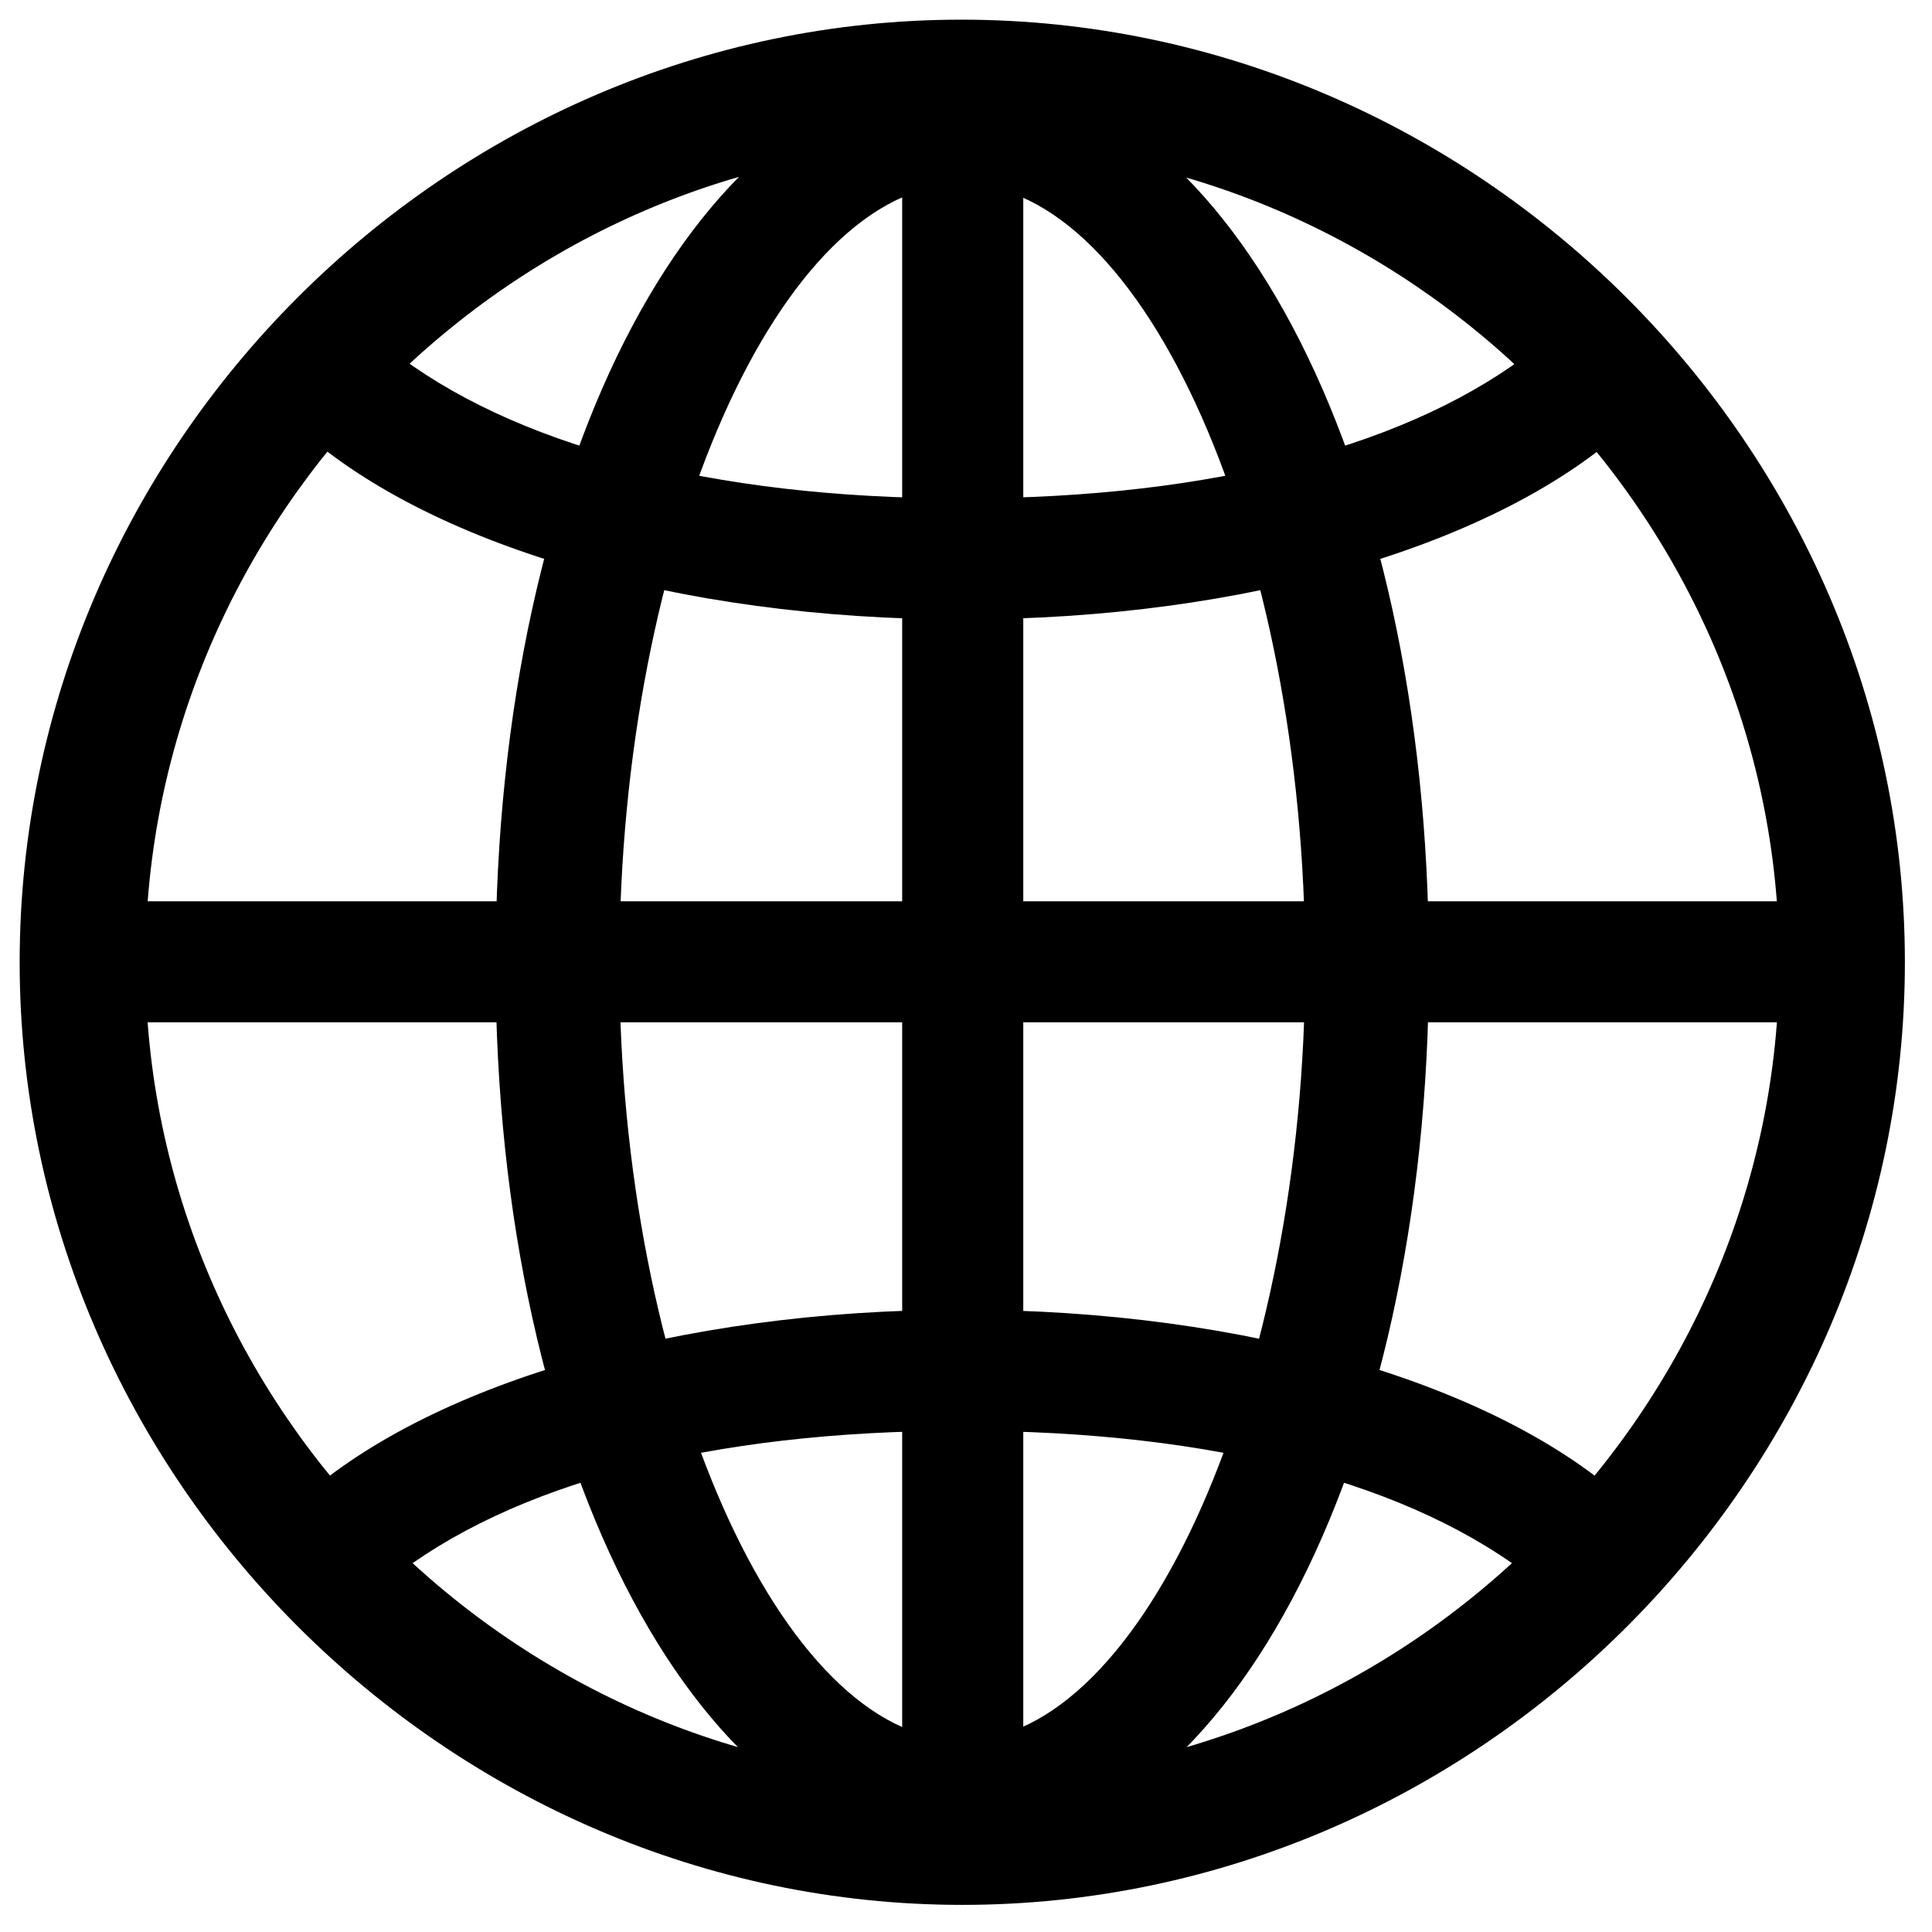 <svg width="28" height="28" viewBox="0 0 28 28" fill="none" xmlns="http://www.w3.org/2000/svg">
<path d="M13.946 26.857C17.669 26.857 20.709 21.352 20.709 13.973C20.709 6.553 17.683 1.049 13.946 1.049C10.209 1.049 7.182 6.553 7.182 13.973C7.182 21.352 10.223 26.857 13.946 26.857ZM13.946 2.669C16.571 2.669 18.915 7.892 18.915 13.973C18.915 19.946 16.571 25.223 13.946 25.223C11.321 25.223 8.977 19.946 8.977 13.973C8.977 7.892 11.321 2.669 13.946 2.669ZM13.075 1.236V26.602H14.83V1.236H13.075ZM13.946 18.982C9.821 18.982 6.165 20.066 4.29 21.794L5.642 22.906C7.41 21.499 10.29 20.736 13.946 20.736C17.602 20.736 20.482 21.499 22.25 22.906L23.602 21.794C21.727 20.066 18.071 18.982 13.946 18.982ZM26.307 13.062H1.584V14.816H26.307V13.062ZM13.946 8.977C18.071 8.977 21.727 7.892 23.602 6.165L22.25 5.053C20.482 6.446 17.602 7.223 13.946 7.223C10.29 7.223 7.41 6.446 5.642 5.053L4.29 6.165C6.165 7.892 9.821 8.977 13.946 8.977ZM13.946 27.607C21.419 27.607 27.607 21.406 27.607 13.946C27.607 6.473 21.406 0.285 13.932 0.285C6.473 0.285 0.285 6.473 0.285 13.946C0.285 21.406 6.486 27.607 13.946 27.607ZM13.946 25.785C7.477 25.785 2.107 20.415 2.107 13.946C2.107 7.477 7.464 2.107 13.932 2.107C20.401 2.107 25.785 7.477 25.785 13.946C25.785 20.415 20.415 25.785 13.946 25.785Z" fill="black"/>
</svg>
